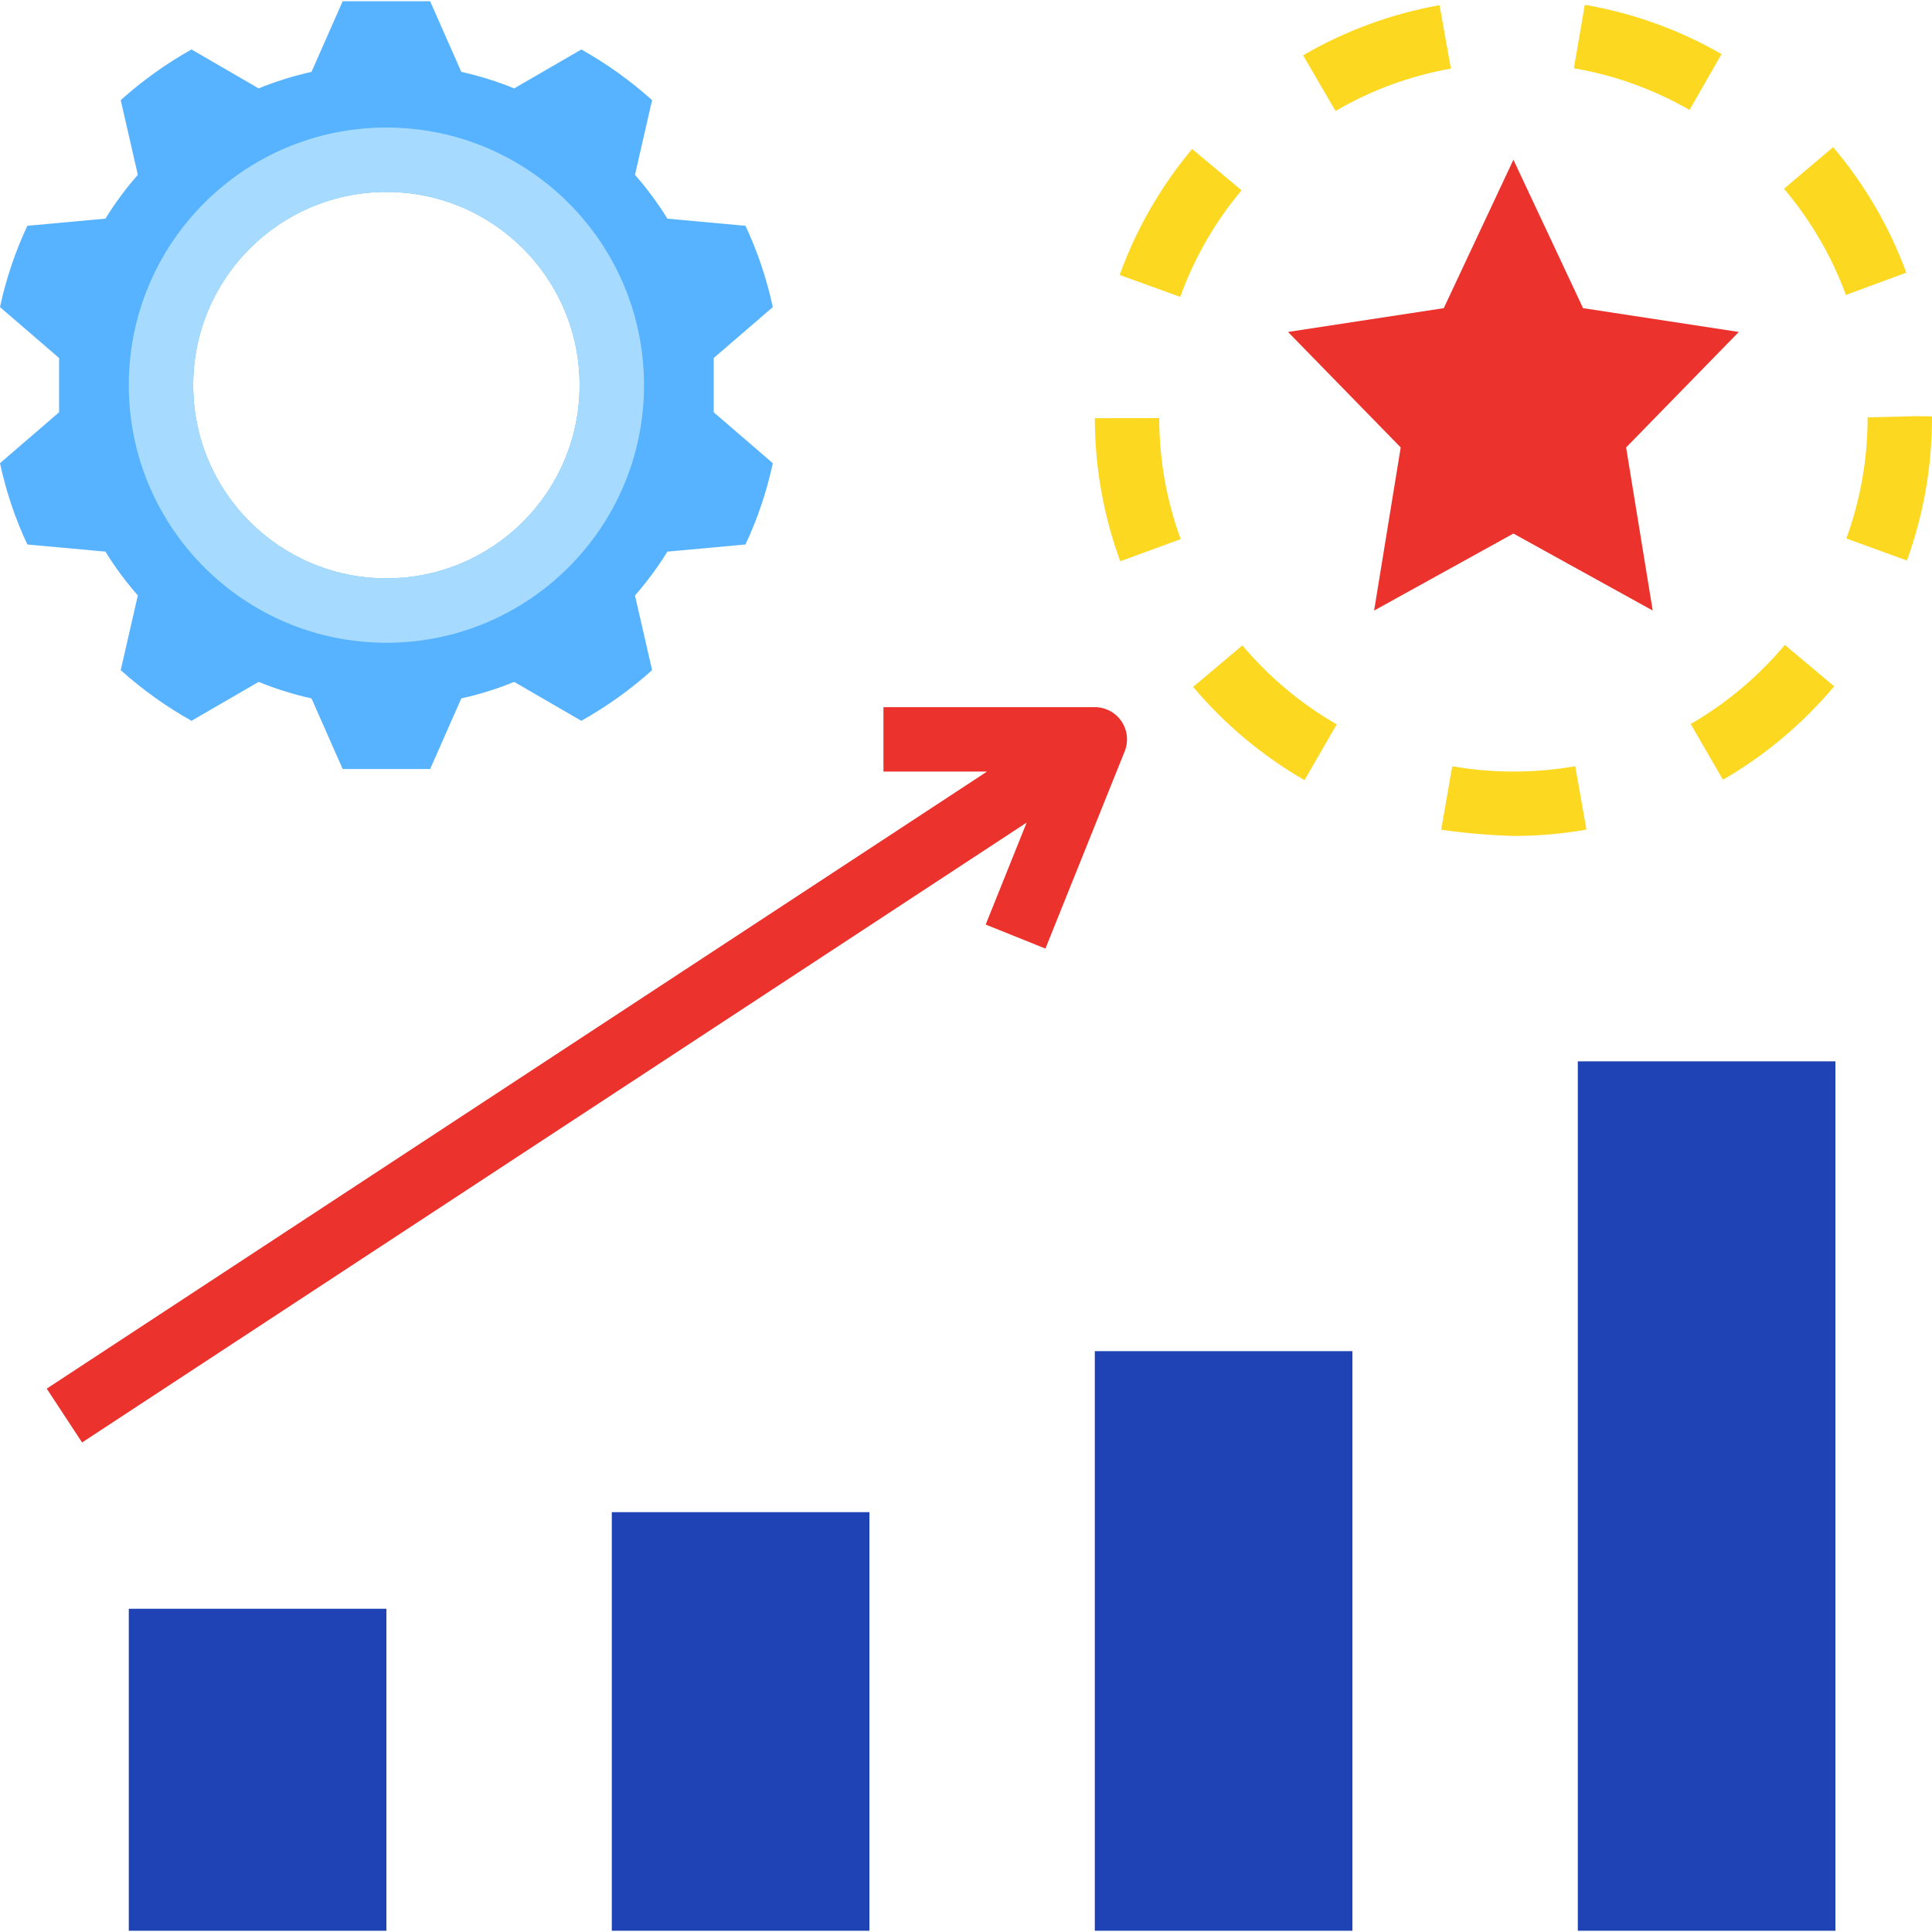 <?xml version="1.0" encoding="iso-8859-1"?>
<!-- Generator: Adobe Illustrator 19.0.0, SVG Export Plug-In . SVG Version: 6.00 Build 0)  -->
<svg version="1.1" id="Capa_1" xmlns="http://www.w3.org/2000/svg" xmlns:xlink="http://www.w3.org/1999/xlink" x="0px" y="0px"
	 viewBox="0 0 479.997 479.997" style="enable-background:new 0 0 479.997 479.997;" xml:space="preserve">
<path style="fill:#57B3FF;" d="M177.321,88.948L192,76.297c-1.488-6.968-3.767-13.745-6.791-20.197l-19.401-1.775
	c-2.372-3.848-5.065-7.489-8.05-10.884l4.251-18.564c-5.38-4.831-11.277-9.051-17.585-12.585l-16.677,9.667
	c-4.258-1.733-8.653-3.106-13.14-4.105l-7.743-17.545H85.134l-7.742,17.544c-4.487,1-8.882,2.373-13.139,4.105l-16.677-9.668
	c-6.308,3.534-12.205,7.755-17.585,12.585l4.251,18.564c-2.986,3.394-5.679,7.035-8.05,10.884L6.792,56.099
	C3.767,62.551,1.489,69.327,0,76.296l14.679,12.651v13.479L0,115.077c1.489,6.968,3.767,13.744,6.791,20.197l19.4,1.775
	c2.372,3.848,5.065,7.489,8.05,10.884l-4.251,18.564c5.38,4.83,11.277,9.051,17.585,12.585l16.677-9.667
	c4.258,1.733,8.653,3.106,13.14,4.105l7.743,17.545h21.732l7.742-17.544c4.487-0.999,8.882-2.373,13.139-4.105l16.677,9.667
	c6.308-3.534,12.205-7.755,17.585-12.585l-4.251-18.564c2.985-3.395,5.679-7.035,8.05-10.884l19.401-1.775
	c3.024-6.452,5.302-13.229,6.791-20.197l-14.679-12.651V88.948z M96,143.687c-26.51,0-48-21.49-48-48c0-26.51,21.49-48,48-48
	c26.51,0,48,21.49,48,48S122.51,143.687,96,143.687z"/>
<path style="fill:#FCD821;" d="M376.129,207.687c-6.049-0.172-12.084-0.688-18.074-1.547l2.75-15.766
	c5.018,0.875,10.102,1.315,15.195,1.312h0.121c5.108,0.001,10.207-0.443,15.238-1.328l2.781,15.75
	C388.194,207.159,382.167,207.687,376.129,207.687L376.129,207.687z M324.098,193.828c-10.501-6.055-19.864-13.897-27.668-23.172
	l12.234-10.313c6.609,7.856,14.539,14.498,23.434,19.625L324.098,193.828z M428.063,193.726l-8.023-13.844
	c8.883-5.145,16.801-11.799,23.398-19.664l12.25,10.297C447.9,179.801,438.551,187.656,428.063,193.726L428.063,193.726z
	 M278.313,139.445c-4.168-11.388-6.303-23.42-6.309-35.547l16-0.031c0.003,10.261,1.808,20.441,5.332,30.078L278.313,139.445z
	 M473.762,139.258l-15.039-5.469c3.506-9.648,5.292-19.836,5.277-30.102l12.465-0.297l3.531,0.062
	C480.035,115.661,477.924,127.781,473.762,139.258z M293.219,73.758l-15.047-5.438c4.122-11.408,10.215-22.003,18-31.305
	l12.281,10.266C301.864,55.146,296.707,64.108,293.219,73.758z M458.602,73.273c-3.543-9.627-8.748-18.556-15.379-26.383
	l12.211-10.328c7.842,9.247,13.997,19.801,18.184,31.18L458.602,73.273z M331.805,27.57l-8.055-13.828
	c10.481-6.109,21.955-10.325,33.898-12.453l2.82,15.75C350.37,18.839,340.667,22.404,331.805,27.57z M419.75,27.312
	c-8.893-5.112-18.617-8.617-28.727-10.352l2.711-15.766c11.958,2.048,23.46,6.193,33.977,12.242L419.75,27.312z"/>
<g>
	<path style="fill:#EC322C;" d="M278.629,179.211c-1.487-2.203-3.971-3.523-6.629-3.523h-52.512v16h25.74L11.609,345l8.781,13.375
		l234.678-154.008l-10.182,25.336l14.844,5.969l19.691-49C280.415,184.208,280.118,181.411,278.629,179.211L278.629,179.211z"/>
	<path style="fill:#EC322C;" d="M376,132.559l34.608,19.128L404,111.167l28-28.696l-38.696-5.912L376,39.687l-17.304,36.872
		L320,82.471l28,28.696l-6.608,40.52L376,132.559z"/>
</g>
<g>
	<path style="fill:#1F43B5;" d="M32,399.687h64v80H32V399.687z"/>
	<path style="fill:#1F43B5;" d="M152,375.687h64v104h-64V375.687z"/>
	<path style="fill:#1F43B5;" d="M272,335.687h64v144h-64V335.687z"/>
	<path style="fill:#1F43B5;" d="M392,263.687h64v216h-64V263.687z"/>
</g>
<path style="fill:#A6DBFF;" d="M96,31.687c-35.346,0-64,28.654-64,64s28.654,64,64,64s64-28.654,64-64S131.346,31.687,96,31.687z
	 M96,143.687c-26.51,0-48-21.49-48-48s21.49-48,48-48s48,21.49,48,48S122.51,143.687,96,143.687z"/>
<g>
</g>
<g>
</g>
<g>
</g>
<g>
</g>
<g>
</g>
<g>
</g>
<g>
</g>
<g>
</g>
<g>
</g>
<g>
</g>
<g>
</g>
<g>
</g>
<g>
</g>
<g>
</g>
<g>
</g>
</svg>
